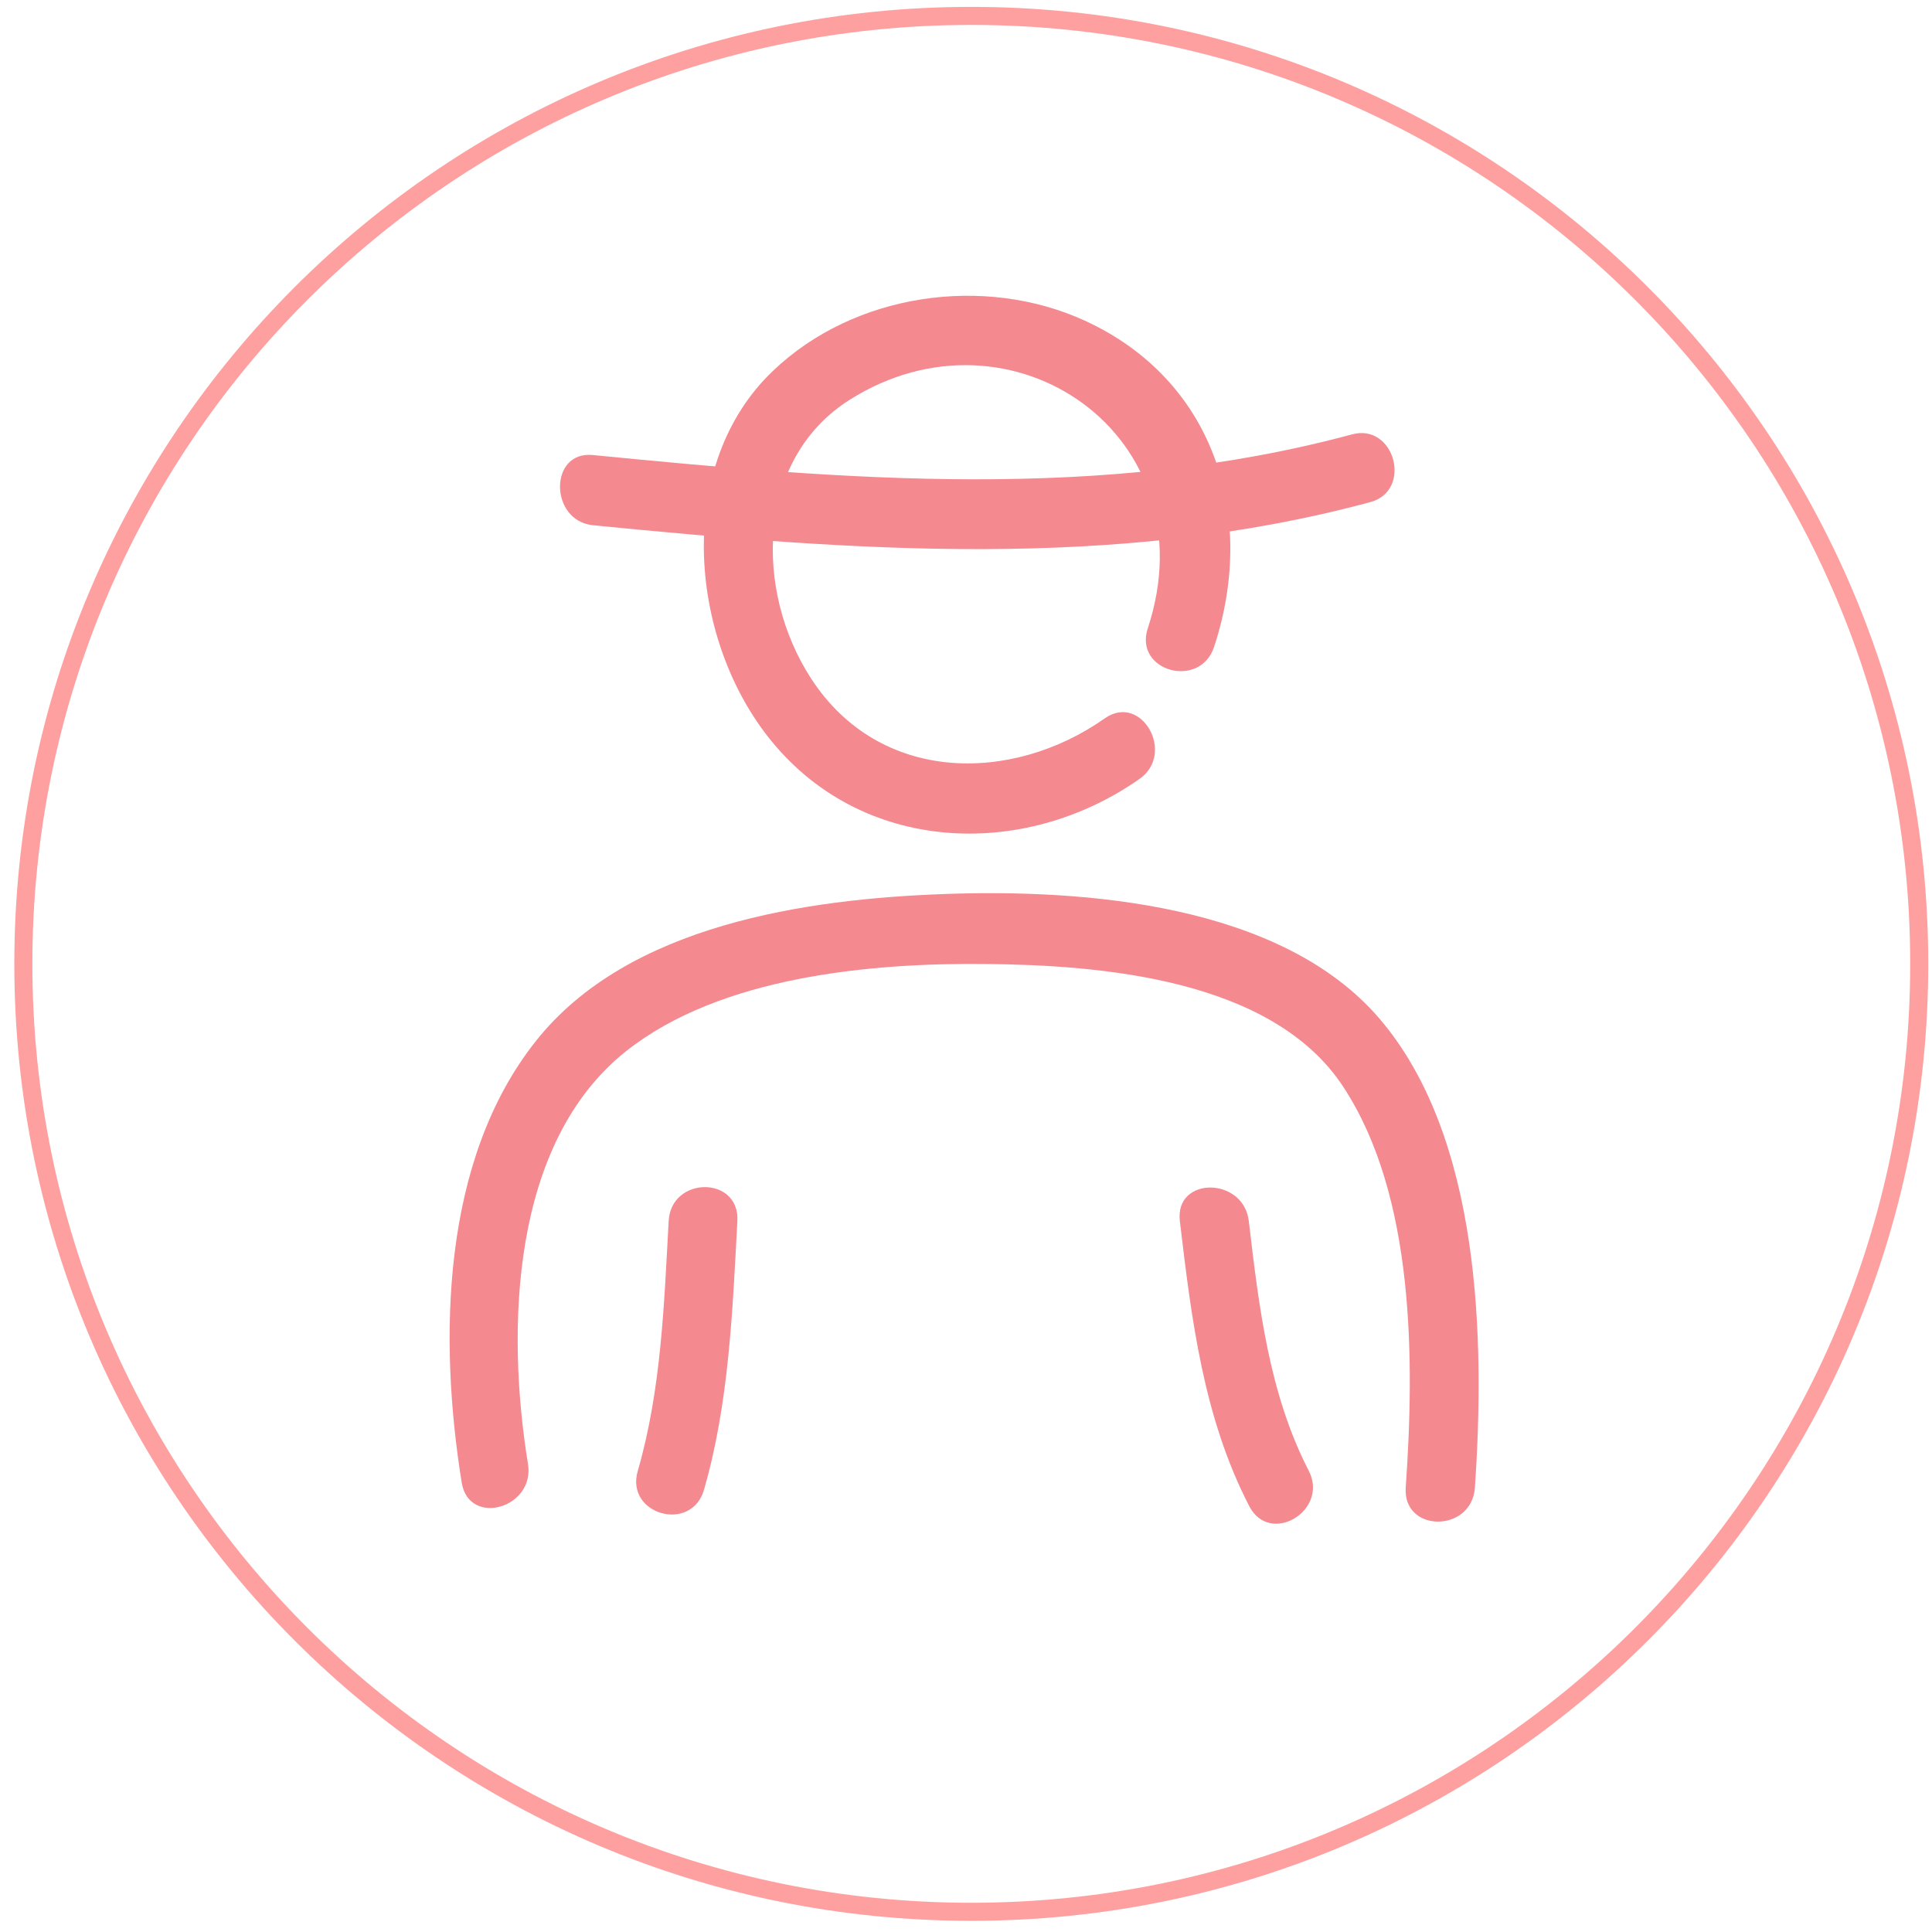 <svg width="107" height="107" viewBox="0 0 107 107" fill="none" xmlns="http://www.w3.org/2000/svg">
<path d="M81.683 82.394C82.242 74.245 82.035 62.978 76.382 56.394C70.912 50.034 59.996 49.239 52.338 49.512C44.716 49.785 34.784 51.189 29.666 57.673C24.439 64.27 24.294 74.17 25.57 82.108C25.971 84.58 29.642 83.524 29.241 81.077C28.025 73.586 28.293 63.276 34.687 58.208C39.914 54.071 48.241 53.325 54.574 53.388C60.92 53.45 70.45 54.183 74.389 60.183C78.376 66.245 78.34 75.4 77.853 82.394C77.695 84.903 81.512 84.891 81.683 82.394Z" fill="#F48990"/>
<path d="M61.187 39.785C56.033 43.413 48.727 43.413 44.934 37.599C41.749 32.717 41.871 25.425 47.05 22.146C56.021 16.469 67.071 24.158 63.57 34.792C62.779 37.177 66.463 38.195 67.241 35.823C69.66 28.469 67.168 20.99 60.056 17.748C54.489 15.214 47.317 16.233 42.807 20.543C37.385 25.711 38.127 35.152 42.515 40.779C47.609 47.313 56.665 47.661 63.108 43.139C65.126 41.736 63.217 38.357 61.187 39.785Z" fill="#F48990"/>
<path d="M37.033 67.624C36.778 72.257 36.62 76.99 35.319 81.475C34.626 83.885 38.297 84.916 38.99 82.506C40.376 77.711 40.57 72.593 40.838 67.624C40.971 65.115 37.166 65.127 37.033 67.624Z" fill="#F48990"/>
<path d="M65.344 67.624C65.989 73.065 66.645 78.494 69.186 83.413C70.329 85.636 73.623 83.661 72.48 81.45C70.28 77.177 69.721 72.357 69.162 67.624C68.87 65.164 65.053 65.14 65.344 67.624Z" fill="#F48990"/>
<path d="M32.839 29.09C47.268 30.506 61.71 31.624 75.884 27.811C78.254 27.177 77.245 23.413 74.875 24.059C61.029 27.786 46.916 26.581 32.839 25.202C30.396 24.953 30.42 28.842 32.839 29.09Z" fill="#F48990"/>
<path fill-rule="evenodd" clip-rule="evenodd" d="M53.793 105.381C82.512 105.381 105.793 82.1 105.793 53.381C105.793 24.663 82.512 1.381 53.793 1.381C25.074 1.381 1.793 24.663 1.793 53.381C1.793 82.1 25.074 105.381 53.793 105.381ZM53.793 106.381C83.064 106.381 106.793 82.652 106.793 53.381C106.793 24.11 83.064 0.381 53.793 0.381C24.522 0.381 0.793 24.11 0.793 53.381C0.793 82.652 24.522 106.381 53.793 106.381Z" fill="#FFA0A0"/>
</svg>
